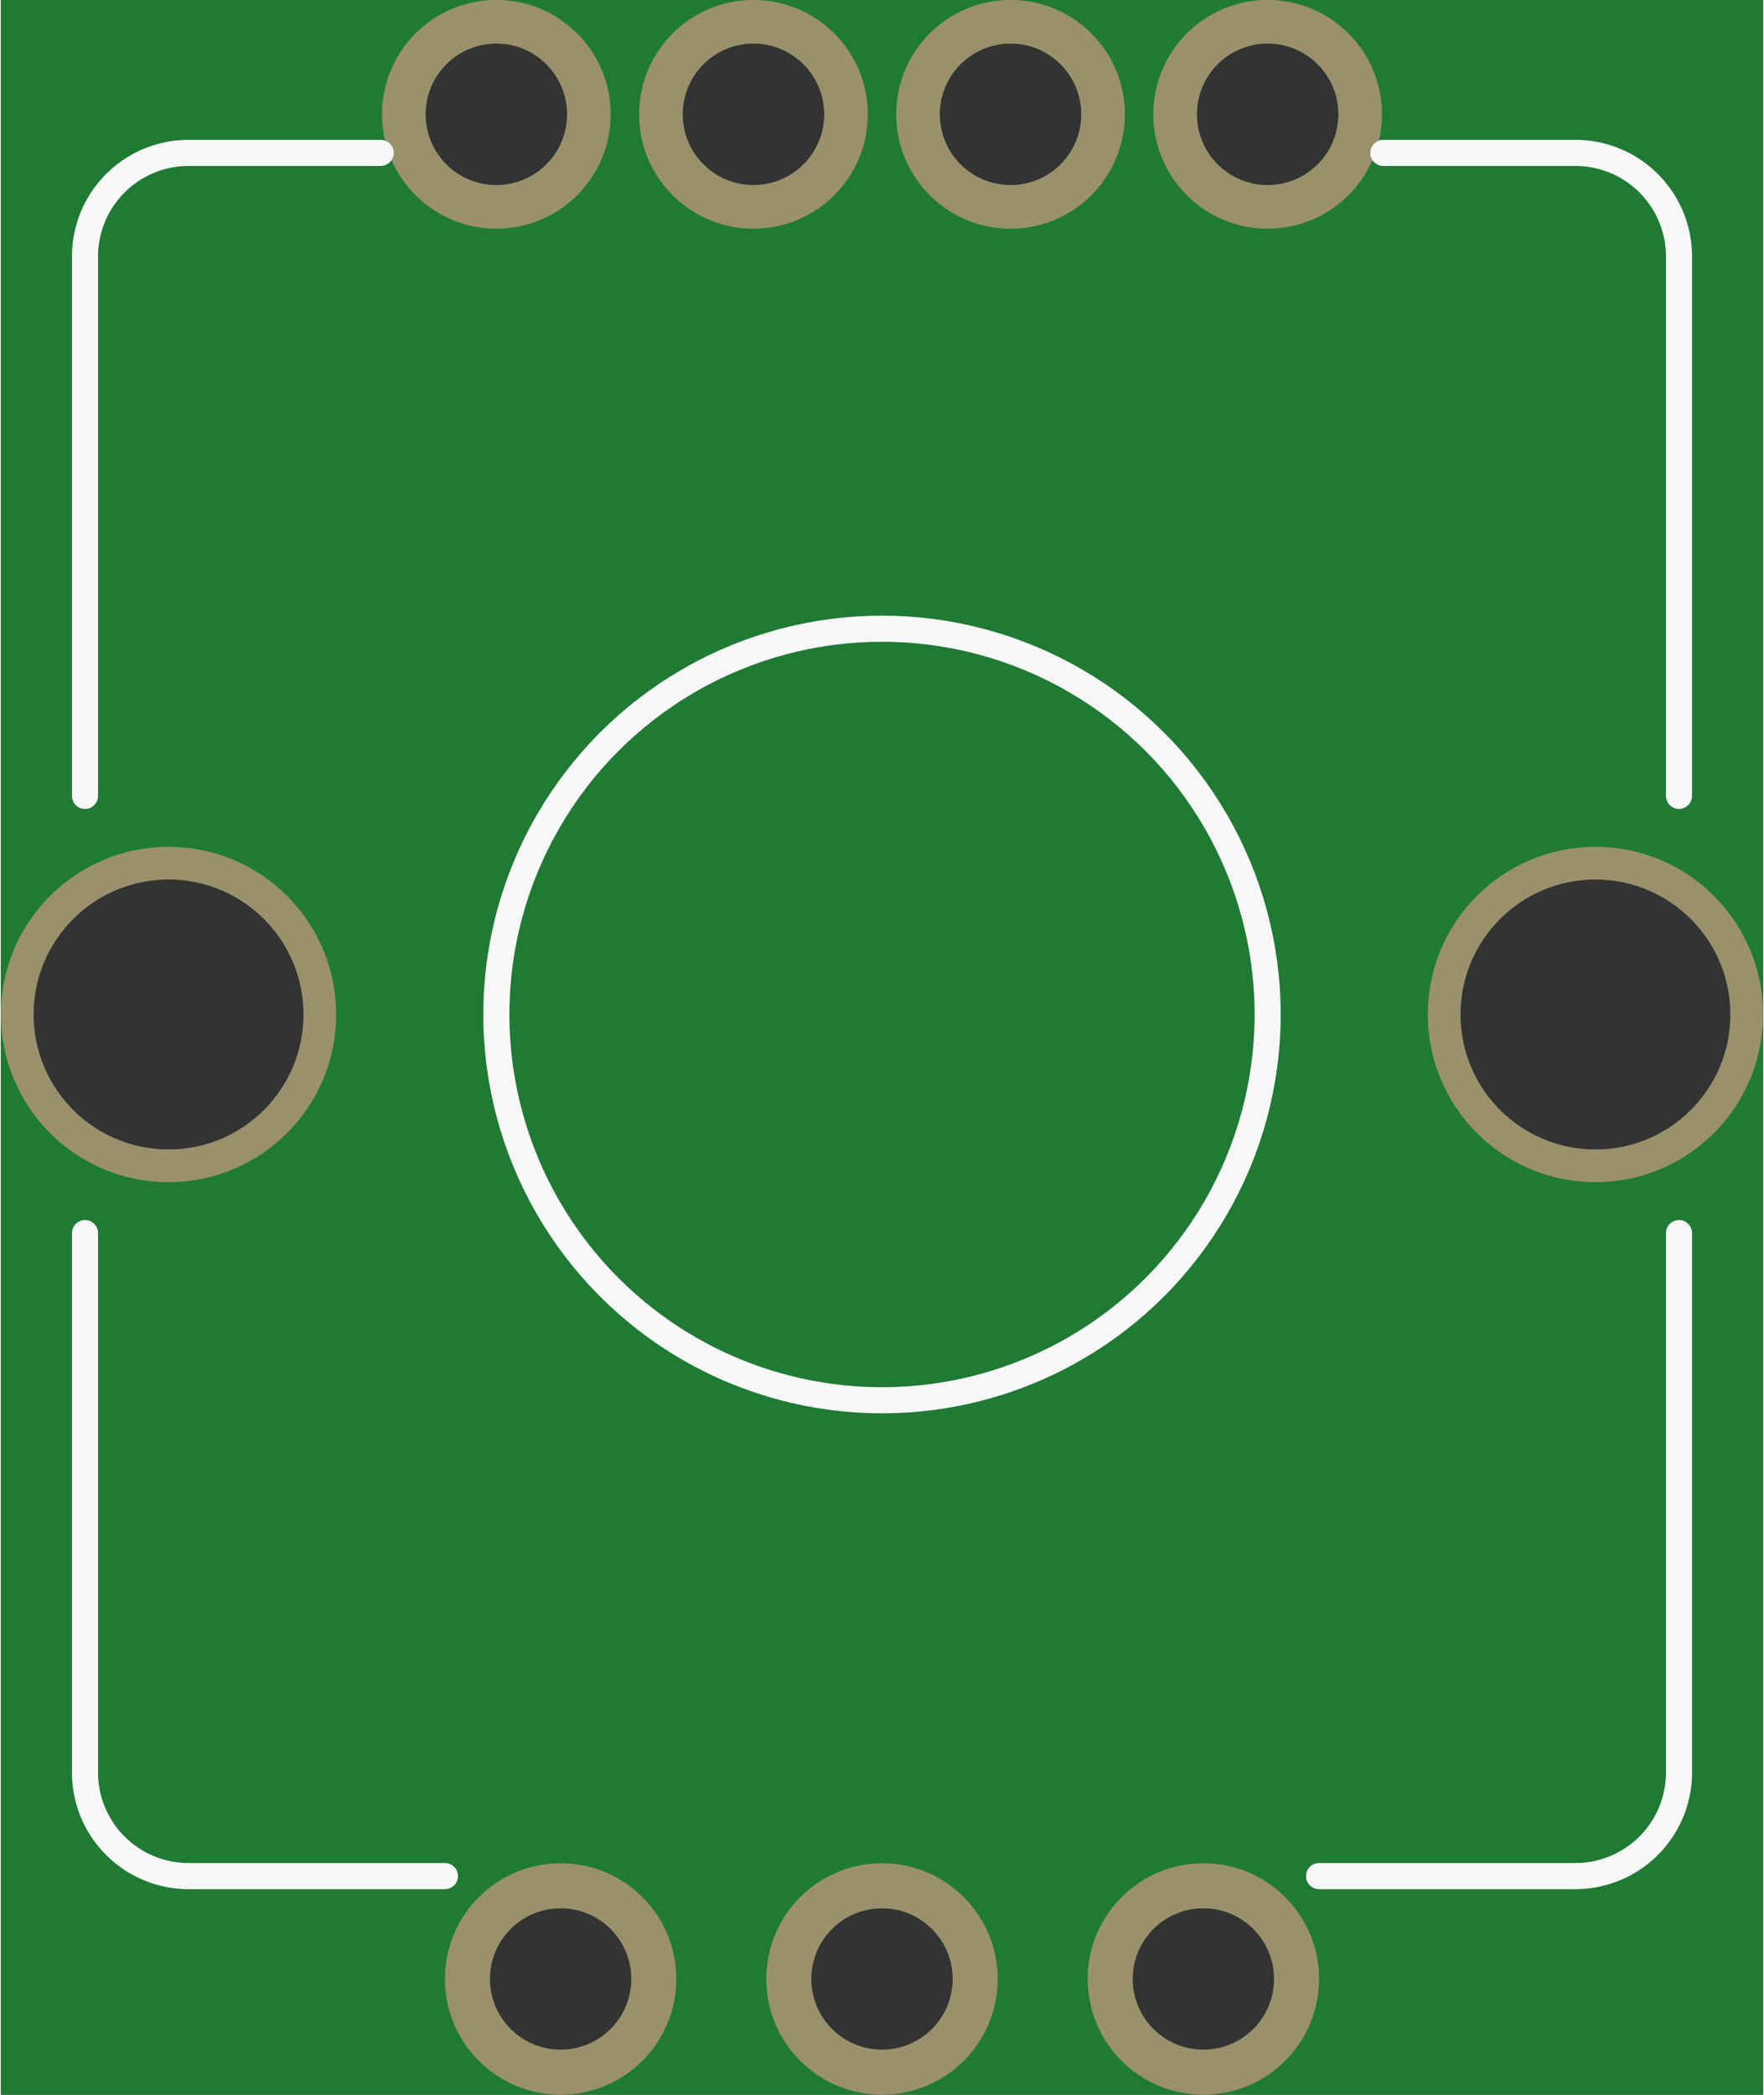<?xml version='1.0' encoding='UTF-8' standalone='no'?>
<!-- Created with Fritzing (http://www.fritzing.org/) -->
<svg xmlns:svg='http://www.w3.org/2000/svg' xmlns='http://www.w3.org/2000/svg' version='1.2' baseProfile='tiny' x='0in' y='0in' width='0.54in' height='0.641in' viewBox='0 0 13.708 16.289' >
<rect x="0" y="0" width="13.708" height="16.289" fill="#333333" stroke="none"/>
<g id='breadboard'>
<path fill='#1F7A34' stroke='none' stroke-width='0' d='M0,0l13.708,0 0,16.289 -13.708,0 0,-16.289z
M3.804,15.389a0.55,0.55 0 1 0 1.1,0 0.55,0.55 0 1 0 -1.1,0z
M6.304,15.389a0.55,0.55 0 1 0 1.1,0 0.55,0.55 0 1 0 -1.1,0z
M8.804,15.389a0.55,0.55 0 1 0 1.1,0 0.55,0.55 0 1 0 -1.1,0z
M7.304,0.889a0.55,0.55 0 1 0 1.1,0 0.55,0.55 0 1 0 -1.1,0z
M5.304,0.889a0.55,0.55 0 1 0 1.1,0 0.55,0.55 0 1 0 -1.1,0z
M0.254,7.889a1.05,1.05 0 1 0 2.1,0 1.05,1.05 0 1 0 -2.1,0z
M11.354,7.889a1.05,1.05 0 1 0 2.1,0 1.05,1.05 0 1 0 -2.1,0z
M9.304,0.889a0.55,0.55 0 1 0 1.1,0 0.55,0.55 0 1 0 -1.1,0z
M3.304,0.889a0.55,0.55 0 1 0 1.1,0 0.55,0.55 0 1 0 -1.1,0z
'/>
<circle id='connector4pin' connectorname='A' cx='4.354' cy='15.389' r='0.725' stroke='#9A916C' stroke-width='0.35' fill='none' />
<circle id='connector6pin' connectorname='C' cx='6.854' cy='15.389' r='0.725' stroke='#9A916C' stroke-width='0.35' fill='none' />
<circle id='connector5pin' connectorname='B' cx='9.354' cy='15.389' r='0.725' stroke='#9A916C' stroke-width='0.35' fill='none' />
<circle id='connector2pin' connectorname='+G' cx='7.854' cy='0.889' r='0.72' stroke='#9A916C' stroke-width='0.339' fill='none' />
<circle id='connector3pin' connectorname='+R' cx='5.854' cy='0.889' r='0.72' stroke='#9A916C' stroke-width='0.339' fill='none' />
<circle id='connector0pin' connectorname='P$1' cx='1.304' cy='7.889' r='1.177' stroke='#9A916C' stroke-width='0.254' fill='none' />
<circle id='connector1pin' connectorname='P$2' cx='12.404' cy='7.889' r='1.177' stroke='#9A916C' stroke-width='0.254' fill='none' />
<circle id='connector7pin' connectorname='GND' cx='9.854' cy='0.889' r='0.72' stroke='#9A916C' stroke-width='0.339' fill='none' />
<circle id='connector8pin' connectorname='SW' cx='3.854' cy='0.889' r='0.72' stroke='#9A916C' stroke-width='0.339' fill='none' />
<line class='other' x1='0.654' y1='6.189' x2='0.654' y2='1.995' stroke='#f8f8f8' stroke-width='0.203' stroke-linecap='round'/>
<path class='other' fill='none' d='M0.654,1.995 A0.806,0.806 0 0 1 1.46,1.189' stroke-width='0.203' stroke='#f8f8f8' />
<line class='other' x1='1.46' y1='1.189' x2='2.954' y2='1.189' stroke='#f8f8f8' stroke-width='0.203' stroke-linecap='round'/>
<path class='other' fill='none' d='M13.054,1.995 A0.806,0.806 0 0 0 12.248,1.189' stroke-width='0.203' stroke='#f8f8f8' />
<line class='other' x1='12.248' y1='1.189' x2='10.754' y2='1.189' stroke='#f8f8f8' stroke-width='0.203' stroke-linecap='round'/>
<line class='other' x1='13.054' y1='6.189' x2='13.054' y2='1.995' stroke='#f8f8f8' stroke-width='0.203' stroke-linecap='round'/>
<line class='other' x1='13.054' y1='9.589' x2='13.054' y2='13.783' stroke='#f8f8f8' stroke-width='0.203' stroke-linecap='round'/>
<path class='other' fill='none' d='M13.054,13.783 A0.806,0.806 0 0 1 12.248,14.589' stroke-width='0.203' stroke='#f8f8f8' />
<line class='other' x1='12.248' y1='14.589' x2='10.254' y2='14.589' stroke='#f8f8f8' stroke-width='0.203' stroke-linecap='round'/>
<path class='other' fill='none' d='M0.654,13.783 A0.806,0.806 0 0 0 1.46,14.589' stroke-width='0.203' stroke='#f8f8f8' />
<line class='other' x1='1.46' y1='14.589' x2='3.454' y2='14.589' stroke='#f8f8f8' stroke-width='0.203' stroke-linecap='round'/>
<line class='other' x1='0.654' y1='9.589' x2='0.654' y2='13.783' stroke='#f8f8f8' stroke-width='0.203' stroke-linecap='round'/>
<circle class='other' cx='6.854' cy='7.889' r='3' stroke='#f8f8f8' stroke-width='0.203' fill='none' />
</g>
</svg>